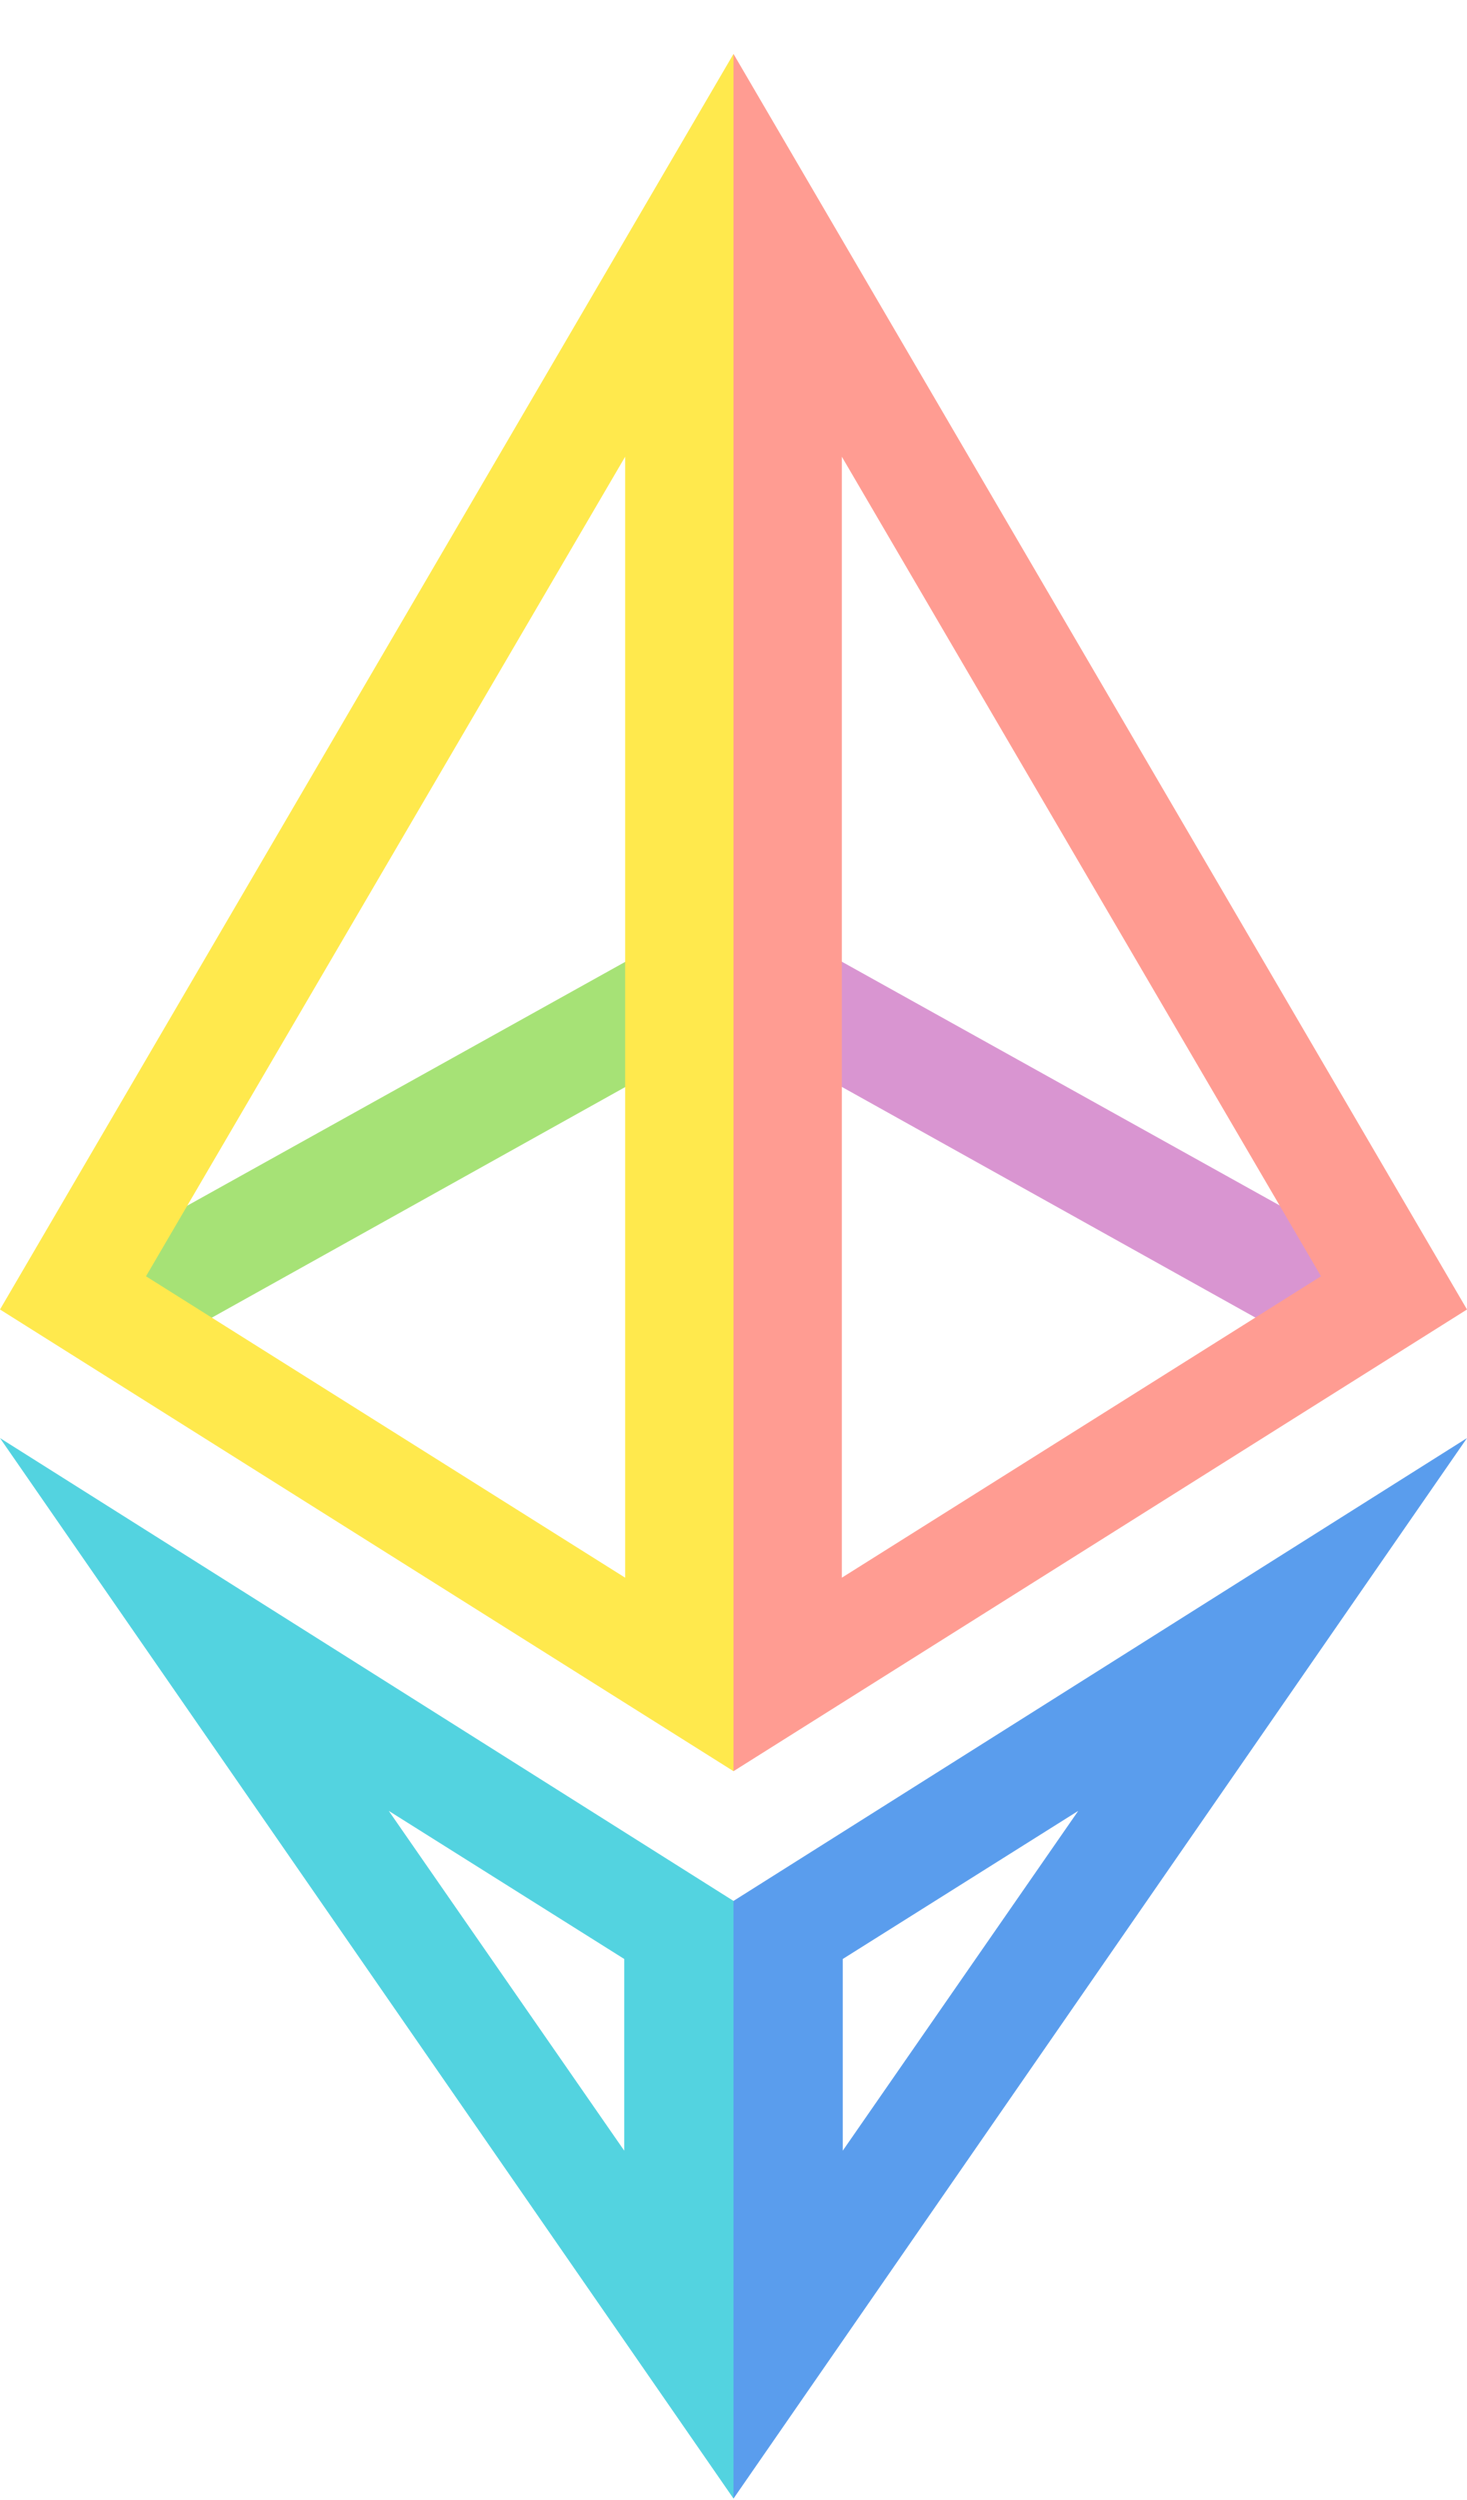 <svg width="27" height="46" viewBox="0 0 27 46" fill="none" xmlns="http://www.w3.org/2000/svg">
<path d="M27 26.459L13.5 45.971V34.975L27 26.459ZM19.845 33.318L15.511 36.043V39.57L19.845 33.318Z" fill="#5A9DED"/>
<path d="M0 26.459L13.5 45.971V34.975L0 26.459ZM7.155 33.318L11.489 36.043V39.57L7.155 33.318Z" fill="#53D3E0"/>
<path d="M15.213 17.538L24.154 22.514L24.471 23.482L23.406 24.41L15.213 19.841V17.538Z" fill="#D995D1"/>
<path d="M11.793 17.538L2.852 22.514L2.535 23.482L3.6 24.41L11.793 19.841V17.538Z" fill="#A6E276"/>
<path d="M13.5 0.992L27 24.093L13.5 32.588V0.992ZM15.494 8.403V29.028L24.313 23.482L15.494 8.403Z" fill="#FF9C92"/>
<path d="M13.5 0.992L0 24.093L13.5 32.588V0.992ZM11.506 8.403V29.028L2.687 23.482L11.506 8.403Z" fill="#FFE94D"/>
</svg>
